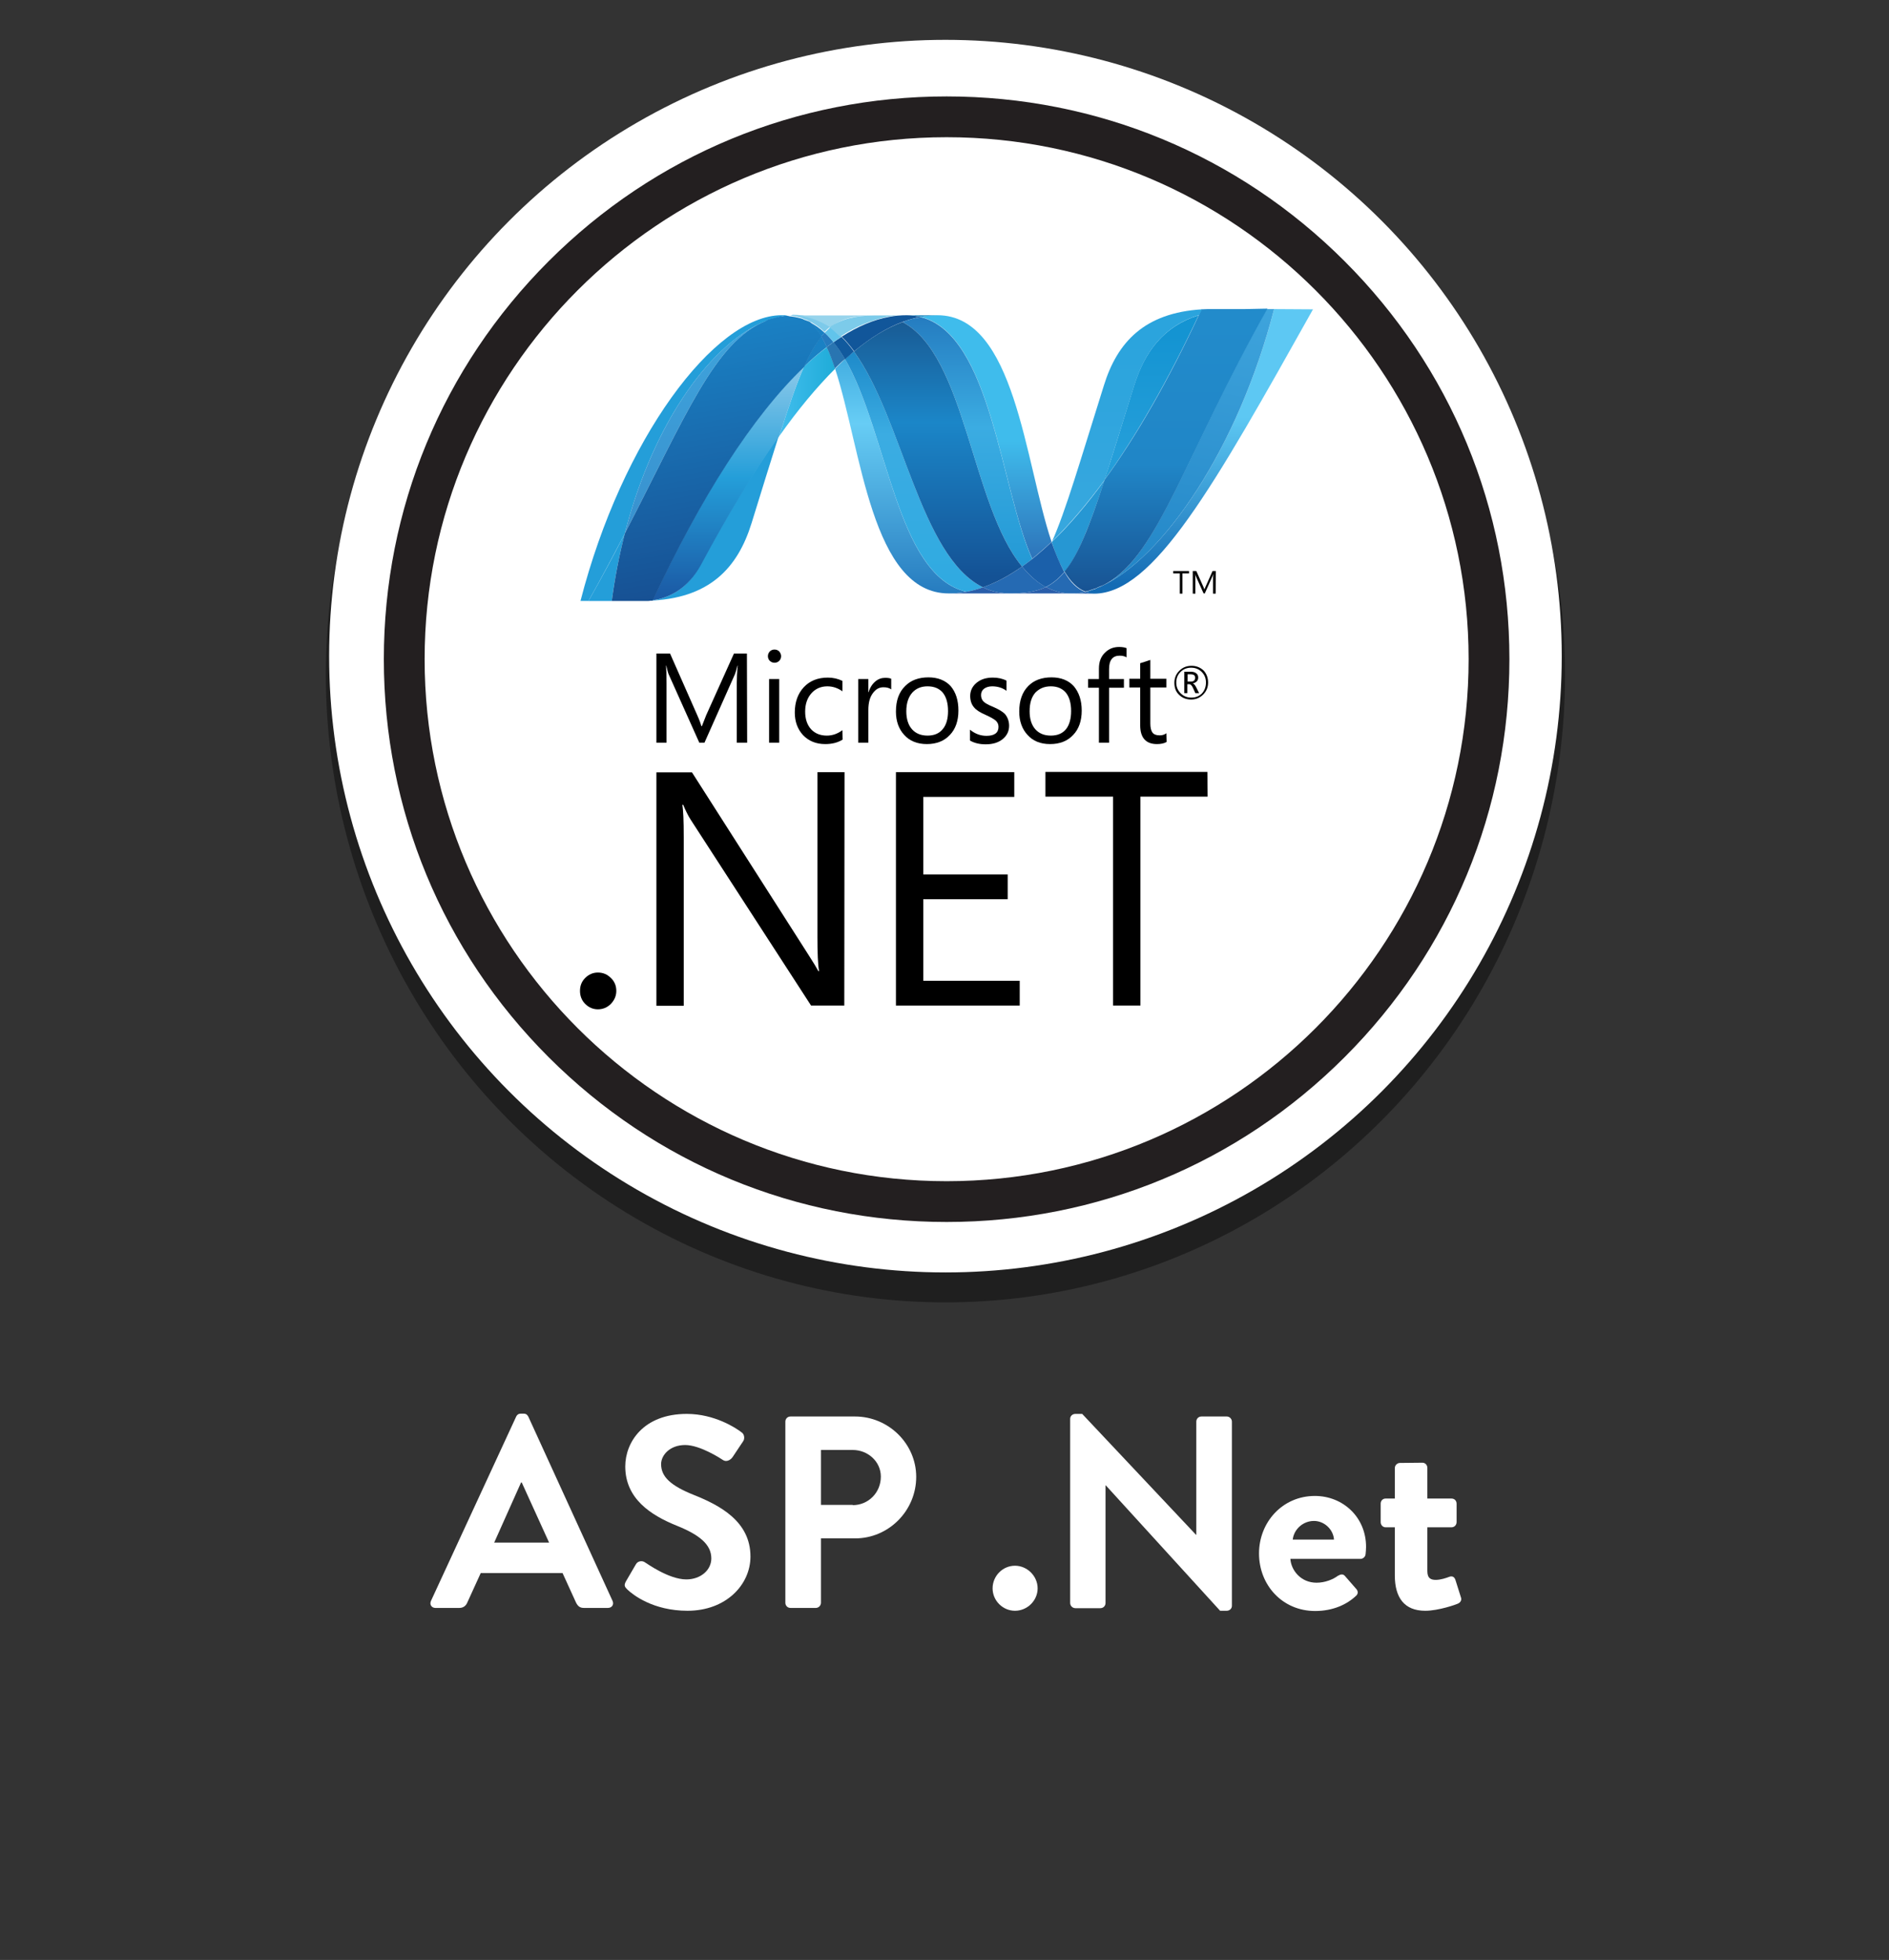 <?xml version="1.0" encoding="UTF-8"?>
<!-- Generator: Adobe Illustrator 28.0.0, SVG Export Plug-In . SVG Version: 6.00 Build 0)  -->
<svg xmlns="http://www.w3.org/2000/svg" xmlns:xlink="http://www.w3.org/1999/xlink" version="1.1" id="Layer_1" x="0px" y="0px" viewBox="0 0 801.2 831.3" style="enable-background:new 0 0 801.2 831.3;" xml:space="preserve">
<rect x="0" y="0" width="801.2" height="831.3" fill="#333333" stroke="none"/>
<style type="text/css">
	.st0{opacity:0.39;enable-background:new    ;}
	.st1{fill:#FFFFFF;}
	.st2{fill:#231F20;}
	.st3{fill:url(#path12339_00000005256552243238278600000000442294368499971757_);}
	.st4{fill:url(#path12367_00000039841213237016195350000009365094283431643319_);}
	.st5{fill:#11569A;}
	.st6{fill:url(#path12459_00000080915688765867443220000014836279645292660653_);}
	.st7{fill:#3292C4;}
	.st8{fill:#256AB3;}
	.st9{fill:url(#path12553_00000167388008833090538960000012990537590243715461_);}
	.st10{fill:url(#path12581_00000038373834936347035530000015895090198162876837_);}
	.st11{fill:url(#path12651_00000080892169900498211290000010341359748998177981_);}
	.st12{fill:#2975B1;}
	.st13{fill:#115A9E;}
	.st14{fill:url(#path12741_00000136384540773960062070000005339705347348025770_);}
	.st15{fill:url(#path12803_00000086650815558371260890000009210834287910927767_);}
	.st16{fill:#1A81C4;}
	.st17{fill:url(#path12831_00000141432695642832735690000005642463458972273061_);}
	.st18{fill:#257ABE;}
	.st19{fill:url(#path12923_00000131356331201707766020000009934549125698023299_);}
	.st20{fill:url(#path12949_00000096029402981199679350000007612923558835182514_);}
	.st21{fill:#249ED9;}
	.st22{fill:url(#path12981_00000155844576633911555410000003476961321773757831_);}
	.st23{fill:url(#path13003_00000060737260504898658330000009923108108461300633_);}
	.st24{fill:url(#path13093_00000028317527565339502730000005762779863044428210_);}
	.st25{fill:#2697D3;}
	.st26{fill:#2A5EAA;}
	.st27{fill:#2761AD;}
	.st28{fill:#1B60AA;}
	.st29{fill:url(#path13139_00000017501347419208609300000012569745790791793851_);}
	.st30{fill:#7DCAEA;}
	.st31{fill:#61C4EB;}
	.st32{fill:url(#path13245_00000021093370178414901290000002172416688297884863_);}
	.st33{fill:url(#path13255_00000111180787745086956960000008152444627912180396_);}
	.st34{fill:url(#path13333_00000062171112219002480590000003396952024126823559_);}
</style>
<g>
	<ellipse class="st0" cx="401" cy="286.1" rx="262.8" ry="266.3"></ellipse>
	<circle class="st1" cx="401" cy="278.3" r="261.4"></circle>
	<path class="st2" d="M570.3,110.8c-45.1-45.1-105.1-69.9-168.8-69.9s-123.7,24.8-168.8,69.9s-69.9,105.1-69.9,168.8   c0,63.8,24.8,123.7,69.9,168.8s105.1,69.9,168.8,69.9s123.7-24.8,168.8-69.9s69.9-105,69.9-168.8S615.4,155.9,570.3,110.8z    M401.5,501c-122.1,0-221.4-99.3-221.4-221.4S279.4,58.2,401.5,58.2s221.4,99.3,221.4,221.4S523.6,501,401.5,501z"></path>
	<path id="path12245_1_" d="M504.3,243.2h-2.8v8.6h-1.1v-8.6h-2.8v-1h6.7L504.3,243.2L504.3,243.2z"></path>
	<path id="path12257_1_" d="M515.6,251.8h-1.1v-6.5c0-0.5,0-1.1,0.1-1.9l0,0c-0.1,0.4-0.2,0.7-0.3,0.9l-3.3,7.4h-0.5l-3.3-7.3   c-0.1-0.2-0.2-0.5-0.3-1l0,0c0,0.4,0.1,1,0.1,1.9v6.5h-1.1v-9.6h1.5l3,6.7c0.2,0.5,0.4,0.9,0.4,1.2l0,0c0.2-0.5,0.4-0.9,0.5-1.2   l3-6.7h1.4L515.6,251.8L515.6,251.8z"></path>
	<path id="path12261_1_" d="M506.9,287.5c0-0.5-0.1-0.9-0.4-1.1c-0.3-0.3-0.9-0.4-1.7-0.4h-1.1v3.1h1.4   C506.2,289.1,506.9,288.6,506.9,287.5 M508.6,294H507l-1-2.2c-0.5-1.1-1-1.6-1.6-1.6h-0.8v3.8h-1.3v-9.1h2.6c1.1,0,2,0.2,2.6,0.8   c0.5,0.4,0.7,1,0.7,1.7c0,0.6-0.2,1.2-0.6,1.6s-1,0.7-1.7,0.9l0,0c0.5,0.1,1,0.7,1.5,1.7L508.6,294L508.6,294z M511.5,289.5   c0-1.8-0.6-3.3-1.8-4.5c-1.2-1.2-2.7-1.8-4.5-1.8s-3.3,0.6-4.5,1.8s-1.8,2.7-1.8,4.5s0.6,3.3,1.9,4.6c1.2,1.2,2.7,1.8,4.5,1.8   s3.3-0.6,4.5-1.8C510.9,292.9,511.5,291.3,511.5,289.5 M512.4,289.5c0,2-0.7,3.7-2.1,5.1s-3.1,2.1-5.1,2.1c-2.1,0-3.8-0.7-5.1-2   c-1.4-1.3-2-3-2-5.1c0-2,0.7-3.7,2.1-5.1s3.1-2.1,5.2-2.1c2,0,3.7,0.7,5.1,2C511.7,285.7,512.4,287.4,512.4,289.5"></path>
	<path id="path12265_1_" d="M316.9,315h-4.4v-25.4c0-2,0.1-4.4,0.4-7.3h-0.1c-0.4,1.7-0.8,2.9-1.1,3.7l-12.9,29h-2.2l-12.9-28.8   c-0.4-0.8-0.7-2.1-1.1-3.9h-0.1c0.1,1.5,0.2,4,0.2,7.4V315h-4.3v-37.8h5.8l11.6,26.3c0.9,2,1.4,3.5,1.7,4.5h0.2   c0.8-2.1,1.4-3.6,1.8-4.6l11.8-26.2h5.5L316.9,315L316.9,315z"></path>
	<path id="path12267_1_" d="M330.5,315h-4.3v-27h4.3V315z M331.3,278.3c0,0.8-0.3,1.5-0.8,2s-1.2,0.8-2,0.8s-1.4-0.3-2-0.8   c-0.5-0.5-0.8-1.2-0.8-2s0.3-1.4,0.8-2c0.5-0.5,1.2-0.8,2-0.8s1.5,0.3,2,0.8C331,276.9,331.3,277.6,331.3,278.3"></path>
	<path id="path12271_1_" d="M357.4,313.7c-2.1,1.3-4.5,1.9-7.4,1.9c-3.9,0-7-1.3-9.4-3.8c-2.3-2.5-3.5-5.7-3.5-9.6   c0-4.4,1.3-8,3.8-10.7s5.9-4.1,10.2-4.1c2.3,0,4.4,0.5,6.2,1.4v4.4c-2-1.4-4.1-2.1-6.4-2.1c-2.7,0-5,1-6.7,2.9   c-1.8,2-2.7,4.6-2.7,7.8c0,3.1,0.8,5.6,2.5,7.5c1.7,1.8,3.9,2.7,6.7,2.7c2.4,0,4.6-0.8,6.6-2.3L357.4,313.7L357.4,313.7z"></path>
	<path id="path12275_1_" d="M378,292.4c-0.8-0.6-1.9-0.9-3.3-0.9c-1.8,0-3.2,0.8-4.4,2.4c-1.4,1.8-2,4.2-2,7.3V315H364v-27h4.3v5.6   h0.1c0.6-2,1.6-3.5,2.9-4.6c1.2-1,2.6-1.5,4.1-1.5c1.1,0,2,0.1,2.6,0.4V292.4L378,292.4z"></path>
	<path id="path12279_1_" d="M402.1,301.6c0-3.5-0.8-6.1-2.3-7.9c-1.5-1.7-3.6-2.6-6.4-2.6c-2.7,0-4.8,0.9-6.4,2.6   c-1.7,1.9-2.6,4.5-2.6,8c0,3.2,0.8,5.8,2.4,7.6s3.8,2.7,6.6,2.7c2.8,0,5-0.9,6.5-2.8C401.4,307.4,402.1,304.8,402.1,301.6    M406.5,301.4c0,4.3-1.2,7.8-3.6,10.3c-2.4,2.6-5.7,3.9-9.8,3.9c-4,0-7.3-1.3-9.6-3.9c-2.3-2.5-3.5-5.8-3.5-9.9   c0-4.7,1.3-8.3,4-10.9c2.4-2.4,5.7-3.6,9.8-3.6c4,0,7.2,1.3,9.4,3.7C405.4,293.6,406.5,297,406.5,301.4"></path>
	<path id="path12283_1_" d="M428,307.8c0,2.2-0.8,4-2.5,5.5c-1.8,1.6-4.3,2.4-7.4,2.4c-2.6,0-4.8-0.5-6.7-1.6v-4.6   c2.1,1.7,4.4,2.6,7,2.6c3.4,0,5.1-1.3,5.1-3.8c0-1.1-0.4-1.9-1.1-2.6c-0.8-0.7-2.2-1.5-4.4-2.5c-2.3-1-3.9-2-4.8-3.1   c-1.1-1.2-1.7-2.9-1.7-4.9c0-2.2,0.9-4.1,2.7-5.6c1.8-1.5,4.1-2.2,6.9-2.2c2.1,0,4.1,0.4,5.8,1.3v4.3c-1.8-1.3-3.8-1.9-6.1-1.9   c-1.4,0-2.6,0.4-3.4,1c-0.9,0.7-1.3,1.6-1.3,2.7c0,1.2,0.4,2.1,1.1,2.8c0.6,0.6,2,1.4,4,2.2c2.3,1,4,2,5,3   C427.3,304.1,428,305.8,428,307.8"></path>
	<path id="path12287_1_" d="M454.3,301.6c0-3.5-0.8-6.1-2.3-7.9c-1.5-1.7-3.6-2.6-6.3-2.6c-2.7,0-4.8,0.9-6.5,2.6   c-1.7,1.9-2.5,4.5-2.5,8c0,3.2,0.8,5.8,2.4,7.6s3.8,2.7,6.6,2.7c2.8,0,5-0.9,6.5-2.8C453.6,307.4,454.3,304.8,454.3,301.6    M458.8,301.4c0,4.3-1.2,7.8-3.6,10.3c-2.4,2.6-5.7,3.9-9.8,3.9c-4.1,0-7.3-1.3-9.6-3.9c-2.3-2.5-3.5-5.8-3.5-9.9   c0-4.7,1.3-8.3,3.9-10.9c2.4-2.4,5.7-3.6,9.8-3.6c4,0,7.2,1.3,9.4,3.7C457.6,293.6,458.8,297,458.8,301.4"></path>
	<path id="path12291_1_" d="M477.8,278.8c-0.8-0.5-1.8-0.7-2.9-0.7c-3,0-4.5,1.9-4.5,5.7v4.2h6.3v3.7h-6.3V315h-4.3v-23.3h-4.6V288   h4.6v-4.4c0-3,0.9-5.3,2.8-7c1.6-1.5,3.5-2.2,5.8-2.2c1.3,0,2.4,0.2,3.1,0.5V278.8z"></path>
	<path id="path12295_1_" d="M494.8,314.7c-1,0.6-2.4,0.9-4.1,0.9c-4.7,0-7.1-2.7-7.1-8v-16H479v-3.7h4.6v-6.6   c1.4-0.4,2.8-0.9,4.3-1.4v8h6.8v3.7h-6.8v15.2c0,1.8,0.3,3.1,0.9,3.9s1.6,1.2,3.1,1.2c1.1,0,2-0.3,2.8-0.9L494.8,314.7L494.8,314.7   z"></path>
	<path id="path12299_1_" d="M261.4,420.3c0,2.1-0.8,3.9-2.3,5.5c-1.5,1.5-3.4,2.3-5.5,2.3s-3.9-0.8-5.4-2.3s-2.2-3.4-2.2-5.5   c0-2.2,0.7-4,2.2-5.5s3.3-2.3,5.4-2.3c2.2,0,4,0.8,5.5,2.3C260.7,416.3,261.4,418.2,261.4,420.3"></path>
	<path id="path12303_1_" d="M358.1,426.5H344l-51.1-78.9c-1.2-1.9-2.2-4-3.1-6.2h-0.4c0.4,2.1,0.6,6.7,0.6,13.6v71.6h-11.6v-99h15.1   l49.6,77.7c2,3.1,3.3,5.3,4,6.6h0.3c-0.5-2.8-0.7-7.7-0.7-14.6v-69.8h11.5L358.1,426.5L358.1,426.5z"></path>
	<path id="path12307_1_" d="M432.5,426.5H380v-99h50.2V338h-38.6v32.9h35.8v10.5h-35.8V416h40.9V426.5z"></path>
	<path id="path12311_1_" d="M512.2,337.9h-28.5v88.6h-11.6v-88.6h-28.7v-10.5h68.7L512.2,337.9L512.2,337.9z"></path>
	
		<linearGradient id="path12339_00000057147209009448438840000017537437824676923290_" gradientUnits="userSpaceOnUse" x1="-5703.542" y1="-4863.172" x2="-5702.552" y2="-4863.172" gradientTransform="matrix(0 149.735 -149.735 0 -727803.125 854150.5)">
		<stop offset="0" style="stop-color:#2392D0"></stop>
		<stop offset="0.35" style="stop-color:#67CDF5"></stop>
		<stop offset="0.35" style="stop-color:#67CDF5"></stop>
		<stop offset="0.846" style="stop-color:#257ABE"></stop>
		<stop offset="0.846" style="stop-color:#257ABE"></stop>
		<stop offset="1" style="stop-color:#257ABE"></stop>
	</linearGradient>
	<path id="path12339_1_" style="fill:url(#path12339_00000057147209009448438840000017537437824676923290_);" d="M354.2,156.4   c11.2,34.2,15.4,95.3,48.2,95.3l0,0c2.5,0,5-0.2,7.5-0.7l0,0c-29.8-6.9-33.3-67.4-51.5-98.7l0,0C357,153.6,355.6,155,354.2,156.4"></path>
	
		<linearGradient id="path12367_00000057866802351771247790000002153197745892291744_" gradientUnits="userSpaceOnUse" x1="-5704.06" y1="-4862.025" x2="-5703.07" y2="-4862.025" gradientTransform="matrix(0 153.551 -153.551 0 -746179.25 875991)">
		<stop offset="0" style="stop-color:#0D77BC"></stop>
		<stop offset="0.36" style="stop-color:#3BACE2"></stop>
		<stop offset="0.36" style="stop-color:#3BACE2"></stop>
		<stop offset="0.846" style="stop-color:#2EAAE1"></stop>
		<stop offset="0.846" style="stop-color:#2EAAE1"></stop>
		<stop offset="1" style="stop-color:#2EAAE1"></stop>
	</linearGradient>
	<path id="path12367_1_" style="fill:url(#path12367_00000057866802351771247790000002153197745892291744_);" d="M358.4,152.3   c18.2,31.3,21.7,91.7,51.5,98.7l0,0c2.3-0.4,4.7-1.1,7-1.9l0,0c-26.7-13.1-34.1-71.8-54.7-100l0,0   C360.9,150.1,359.7,151.2,358.4,152.3"></path>
	<path id="path12379_1_" class="st5" d="M384.6,133.7c-2.5,0-5,0.2-7.5,0.7c-6.6,1.2-13.4,4.1-20.1,8.4c1.9,1.8,3.6,3.9,5.3,6.2   c6.9-5.7,13.8-10,20.6-12.5c2.6-0.9,5.1-1.7,7.7-2.1C388.6,134,386.7,133.7,384.6,133.7"></path>
	
		<linearGradient id="path12459_00000126304239562504528080000012246319908597354415_" gradientUnits="userSpaceOnUse" x1="-5749.938" y1="-4760.526" x2="-5748.948" y2="-4760.526" gradientTransform="matrix(0 -122.178 122.178 0 582049.812 -702267.5)">
		<stop offset="0" style="stop-color:#2964AF"></stop>
		<stop offset="0.5" style="stop-color:#3FBCEC"></stop>
		<stop offset="1" style="stop-color:#3FBCEC"></stop>
	</linearGradient>
	<path id="path12459_1_" style="fill:url(#path12459_00000126304239562504528080000012246319908597354415_);" d="M437.8,237   c2.7-2.2,5.5-4.6,8.2-7.2c-11.4-34.1-15.5-96.1-48.4-96.1c-2.4,0-4.7,0.2-7.1,0.7C420.5,141.9,424.4,207.2,437.8,237"></path>
	<path id="path12521_1_" class="st7" d="M390.5,134.4c-1.8-0.5-3.8-0.7-5.9-0.7h13C395.2,133.8,392.8,134,390.5,134.4"></path>
	<path id="path12525_1_" class="st8" d="M437.2,244.3c-1.3-1.2-2.5-2.6-3.7-4c-5.5,3.9-11.1,6.9-16.6,8.8c2,1,4,1.7,6.2,2.1   c1.7,0.3,3.4,0.5,5.3,0.5c6.2,0,11-0.7,15.2-2.7C441.3,247.8,439.2,246.2,437.2,244.3"></path>
	
		<linearGradient id="path12553_00000183246114029760961210000003094693896083336597_" gradientUnits="userSpaceOnUse" x1="-5704.808" y1="-4860.372" x2="-5703.818" y2="-4860.372" gradientTransform="matrix(0 159.425 -159.425 0 -774455.438 909603.875)">
		<stop offset="0" style="stop-color:#1D6BB4"></stop>
		<stop offset="0.4" style="stop-color:#3BACE2"></stop>
		<stop offset="0.4" style="stop-color:#3BACE2"></stop>
		<stop offset="0.846" style="stop-color:#1F96D3"></stop>
		<stop offset="0.846" style="stop-color:#1F96D3"></stop>
		<stop offset="1" style="stop-color:#1F96D3"></stop>
	</linearGradient>
	<path id="path12553_1_" style="fill:url(#path12553_00000183246114029760961210000003094693896083336597_);" d="M382.8,136.6   c26.9,14.1,29.2,77.8,50.7,103.7l0,0c1.4-1,2.9-2.1,4.3-3.2l0,0c-13.4-29.8-17.3-95.1-47.3-102.6l0,0   C387.9,134.9,385.3,135.6,382.8,136.6"></path>
	
		<linearGradient id="path12581_00000119820165613108019130000004896744543318809008_" gradientUnits="userSpaceOnUse" x1="-5705.976" y1="-4857.789" x2="-5704.985" y2="-4857.789" gradientTransform="matrix(0 169.528 -169.528 0 -823131.375 967434.875)">
		<stop offset="0" style="stop-color:#184479"></stop>
		<stop offset="0.39" style="stop-color:#1B86C8"></stop>
		<stop offset="0.39" style="stop-color:#1B86C8"></stop>
		<stop offset="0.78" style="stop-color:#145295"></stop>
		<stop offset="0.78" style="stop-color:#145295"></stop>
		<stop offset="1" style="stop-color:#145295"></stop>
	</linearGradient>
	<path id="path12581_1_" style="fill:url(#path12581_00000119820165613108019130000004896744543318809008_);" d="M362.2,149.1   c20.6,28.3,28,86.9,54.7,100l0,0c5.5-1.9,11-4.9,16.6-8.8l0,0c-21.5-25.9-23.8-89.6-50.7-103.7l0,0   C376,139.1,369.1,143.3,362.2,149.1"></path>
	
		<linearGradient id="path12651_00000107566057419546204360000012264783961629767587_" gradientUnits="userSpaceOnUse" x1="-3055.335" y1="-1975.11" x2="-3049.46" y2="-1975.11" gradientTransform="matrix(4.038 0 0 4.038 12669.403 8142.633)">
		<stop offset="0" style="stop-color:#3FBCEC"></stop>
		<stop offset="1" style="stop-color:#1DABD7"></stop>
	</linearGradient>
	<path id="path12651_1_" style="fill:url(#path12651_00000107566057419546204360000012264783961629767587_);" d="M341,155.5   c-3.2,7.3-6.5,16.9-10.5,29.5c7.9-11.2,15.9-20.8,23.7-28.6c-1.1-3.3-2.2-6.4-3.5-9.1C347.4,149.7,344.2,152.5,341,155.5"></path>
	<path id="path12655_1_" class="st12" d="M353.5,145.1c-0.9,0.7-1.9,1.4-2.9,2.1c1.3,2.7,2.4,5.8,3.5,9.1c1.4-1.4,2.8-2.8,4.3-4   C356.9,149.7,355.3,147.3,353.5,145.1"></path>
	<path id="path12659_1_" class="st13" d="M356.9,142.9c-1.1,0.7-2.3,1.5-3.4,2.3c1.8,2.2,3.4,4.6,4.9,7.2c1.3-1.1,2.5-2.2,3.8-3.3   C360.5,146.8,358.8,144.7,356.9,142.9"></path>
	
		<linearGradient id="path12741_00000127046080329753266250000013959653836722768016_" gradientUnits="userSpaceOnUse" x1="-5750.616" y1="-4759.034" x2="-5749.626" y2="-4759.034" gradientTransform="matrix(0 -119.018 119.018 0 566920.688 -684183.25)">
		<stop offset="0" style="stop-color:#146BB4"></stop>
		<stop offset="0.6" style="stop-color:#5DC8F3"></stop>
		<stop offset="1" style="stop-color:#5DC8F3"></stop>
	</linearGradient>
	<path id="path12741_1_" style="fill:url(#path12741_00000127046080329753266250000013959653836722768016_);" d="M540.4,131.1   c-15.2,58.7-47,105.8-73.6,117.7h-0.1c-0.5,0.2-1,0.4-1.4,0.6c-0.1,0-0.1,0-0.2,0.1s-0.3,0.1-0.4,0.2c-0.1,0-0.1,0.1-0.2,0.1   c-0.2,0.1-0.4,0.1-0.7,0.2c-0.1,0-0.2,0.1-0.3,0.1c-0.1,0-0.2,0.1-0.3,0.1c-0.1,0-0.2,0.1-0.3,0.1c-0.1,0-0.2,0.1-0.3,0.1   c-0.2,0.1-0.4,0.1-0.6,0.2c-0.1,0-0.2,0-0.2,0.1c-0.1,0-0.3,0.1-0.4,0.1s-0.2,0.1-0.3,0.1c-0.1,0-0.3,0.1-0.4,0.1   c-0.2,0-0.3,0.1-0.5,0.1c1.2,0.4,2.5,0.7,3.8,0.7c25.3,0,50.7-45.3,92.9-120.6L540.4,131.1L540.4,131.1z"></path>
	
		<linearGradient id="path12803_00000089554625297524825850000000390959068633411221_" gradientUnits="userSpaceOnUse" x1="-3076.193" y1="-1968.14" x2="-3054.402" y2="-1968.14" gradientTransform="matrix(4.038 0 0 4.038 12669.403 8142.633)">
		<stop offset="0" style="stop-color:#249ED9"></stop>
		<stop offset="1" style="stop-color:#249ED9"></stop>
	</linearGradient>
	<path id="path12803_1_" style="fill:url(#path12803_00000089554625297524825850000000390959068633411221_);" d="M325,136.1   C325,136.1,325,136,325,136.1C325.1,136.1,325.1,136.1,325,136.1L325,136.1c0.2-0.1,0.4-0.2,0.5-0.3h0.1h0.1c0.2,0,0.3-0.1,0.4-0.2   l0,0c0.3-0.1,0.6-0.2,1-0.3h0.1c0.1,0,0.3-0.1,0.4-0.1s0.1,0,0.2-0.1c0.1,0,0.3-0.1,0.4-0.1s0.1,0,0.2,0c0.5-0.1,0.9-0.2,1.4-0.4   c0.1,0,0.1,0,0.2,0s0.3-0.1,0.4-0.1s0.1,0,0.2-0.1c0.1,0,0.3,0,0.4-0.1h0.1c0.3-0.1,0.6-0.1,0.8-0.2c0.1,0,0.1,0,0.2,0   s0.3,0,0.4-0.1c0.1,0,0.1,0,0.2,0s0.2,0,0.4-0.1c0.1,0,0.1,0,0.2,0c0.3,0,0.6-0.1,0.9-0.1c-0.9-0.1-1.8-0.1-2.7-0.1   c-28.5,0-67.7,52.8-85.3,121.2c0,0,1.3,0,3.4,0c5.7-10.1,10.7-19.6,15.4-28.6C277.4,177.9,302.6,144.8,325,136.1"></path>
	<path id="path12807_1_" class="st16" d="M341,155.5c3.2-3.1,6.5-5.9,9.7-8.3c-0.7-1.6-1.5-3.1-2.3-4.5   C345.8,145.9,343.4,150.1,341,155.5"></path>
	<path id="path12811_1_" class="st16" d="M343.3,136.5c1.9,1.6,3.5,3.7,5,6.3c0.5-0.6,1-1.1,1.5-1.6c-2.1-2-4.4-3.6-6.9-4.8   C343,136.4,343.1,136.4,343.3,136.5C343.3,136.4,343.3,136.5,343.3,136.5"></path>
	
		<linearGradient id="path12831_00000165919652625413848960000006544903028637918892_" gradientUnits="userSpaceOnUse" x1="-5750.004" y1="-4760.363" x2="-5749.014" y2="-4760.363" gradientTransform="matrix(0 -121.865 121.865 0 580417.562 -700477.125)">
		<stop offset="0" style="stop-color:#378CCB"></stop>
		<stop offset="1" style="stop-color:#3FA5DD"></stop>
	</linearGradient>
	<path id="path12831_1_" style="fill:url(#path12831_00000165919652625413848960000006544903028637918892_);" d="M265,226.3   c25.9-50,38.2-81.6,59.9-90.2l0,0C302.6,144.8,277.4,177.9,265,226.3"></path>
	<path id="path12843_1_" class="st18" d="M349.8,141.1c-0.5,0.5-1,1.1-1.5,1.6c0.8,1.4,1.6,2.8,2.3,4.5c1-0.7,1.9-1.4,2.9-2.1   C352.4,143.7,351.1,142.3,349.8,141.1"></path>
	
		<linearGradient id="path12923_00000151539699317762537990000015412061984400913285_" gradientUnits="userSpaceOnUse" x1="-5750.74" y1="-4758.736" x2="-5749.75" y2="-4758.736" gradientTransform="matrix(0 -118.46 118.46 0 564020.438 -680981.625)">
		<stop offset="0" style="stop-color:#249ED9"></stop>
		<stop offset="1" style="stop-color:#249ED9"></stop>
	</linearGradient>
	<path id="path12923_1_" style="fill:url(#path12923_00000151539699317762537990000015412061984400913285_);" d="M276.8,254.6   L276.8,254.6c-0.2,0-0.3,0-0.5,0.1h-0.1c-0.1,0-0.3,0-0.4,0h-0.1c-0.3,0-0.6,0-1,0.1h-0.1c26.3-0.7,38.3-13.9,44.2-33   c4.5-14.5,8.2-26.6,11.5-36.9c-11,15.5-22,33.9-33.2,54.6C291.9,249.6,283.8,253.7,276.8,254.6"></path>
	
		<linearGradient id="path12949_00000028292284262913767600000001099445059889138332_" gradientUnits="userSpaceOnUse" x1="-5755.571" y1="-4748.043" x2="-5754.581" y2="-4748.043" gradientTransform="matrix(0 -100.1 100.1 0 475589 -575879.188)">
		<stop offset="0" style="stop-color:#1B5BA6"></stop>
		<stop offset="0.5" style="stop-color:#249ED9"></stop>
		<stop offset="0.5" style="stop-color:#249ED9"></stop>
		<stop offset="0.918" style="stop-color:#7FC4E8"></stop>
		<stop offset="1" style="stop-color:#7FC4E8"></stop>
	</linearGradient>
	<path id="path12949_1_" style="fill:url(#path12949_00000028292284262913767600000001099445059889138332_);" d="M276.8,254.6   L276.8,254.6c7-0.9,15.1-5,20.5-15l0,0c11.1-20.7,22.2-39.1,33.2-54.6l0,0c4-12.5,7.3-22.2,10.5-29.5l0,0   C319.1,176.4,297.1,211,276.8,254.6"></path>
	<path id="path12961_1_" class="st21" d="M265,226.3c-4.6,9-9.7,18.5-15.4,28.6c2.4,0,6,0,9.9,0C260.8,244.9,262.7,235.3,265,226.3"></path>
	
		<linearGradient id="path12981_00000175294368372007896610000017664949739851453831_" gradientUnits="userSpaceOnUse" x1="-5763.164" y1="-4760.245" x2="-5762.173" y2="-4760.245" gradientTransform="matrix(-19.138 -108.537 108.537 -19.138 406679.531 -716369.062)">
		<stop offset="0" style="stop-color:#175194"></stop>
		<stop offset="1" style="stop-color:#1A81C4"></stop>
	</linearGradient>
	<path id="path12981_1_" style="fill:url(#path12981_00000175294368372007896610000017664949739851453831_);" d="M333.3,133.9   c-0.1,0-0.1,0-0.2,0l0,0c-0.1,0-0.2,0-0.4,0.1l0,0c-0.1,0-0.1,0-0.2,0l0,0c-0.1,0-0.3,0-0.4,0.1l0,0c-0.1,0-0.1,0-0.2,0l0,0   c-0.3,0-0.6,0.1-0.8,0.1l0,0H331l0,0c-0.1,0-0.3,0.1-0.4,0.1l0,0c-0.1,0-0.1,0-0.2,0.1l0,0c-0.1,0-0.3,0.1-0.4,0.1l0,0   c-0.1,0-0.1,0-0.2,0l0,0c-0.5,0.1-0.9,0.2-1.4,0.4l0,0c0,0-0.1,0-0.2,0l0,0c-0.1,0-0.3,0.1-0.4,0.1l0,0c-0.1,0-0.1,0-0.2,0.1l0,0   c-0.1,0-0.3,0.1-0.4,0.1l0,0c-0.1,0-0.1,0-0.2,0l0,0c-0.3,0.1-0.6,0.2-1,0.3l0,0l0,0l0,0c-0.1,0-0.3,0.1-0.4,0.2l0,0   c-0.1,0-0.1,0-0.2,0.1l0,0c-0.1,0-0.3,0.1-0.4,0.2l0,0c0,0-0.1,0-0.1,0.1l0,0c-21.7,8.6-34,40.2-59.9,90.2l0,0   c-2.3,9-4.2,18.6-5.5,28.6l0,0h1.4c3.9,0,5,0,9.5,0l0,0h0.2h0.7h0.2h0.1h0.2h0.1h0.1h0.2h0.6h0.6h0.5h0.1c0.3,0,0.5,0,0.8,0l0,0   c0.3,0,0.6,0,1-0.1l0,0h0.1l0,0c0.1,0,0.3,0,0.4,0l0,0h0.1l0,0c0.1,0,0.3,0,0.5-0.1l0,0l0,0c20.3-43.6,42.3-78.2,64.2-99.1l0,0   c2.4-5.5,4.8-9.6,7.4-12.8l0,0c-1.5-2.6-3.2-4.7-5-6.3l0,0h-0.1l0,0c-0.1,0-0.2-0.1-0.3-0.1l0,0c-0.1-0.1-0.2-0.1-0.3-0.2l0,0   c-0.1,0-0.2-0.1-0.3-0.1l0,0c-0.1,0-0.2-0.1-0.3-0.1l0,0c-0.1,0-0.2-0.1-0.3-0.1l0,0c-0.2-0.1-0.4-0.2-0.6-0.2l0,0   c-0.1,0-0.2-0.1-0.2-0.1l0,0c-0.1,0-0.3-0.1-0.4-0.2l0,0c-0.1,0-0.1,0-0.2-0.1l0,0c-0.2-0.1-0.4-0.1-0.6-0.2l0,0l0,0l0,0   c-0.2-0.1-0.5-0.1-0.7-0.2l0,0c-0.1,0-0.1,0-0.2,0l0,0c-0.2-0.1-0.4-0.1-0.6-0.2l0,0h-0.1l0,0c-0.5-0.1-1-0.2-1.4-0.3l0,0   c-0.1,0-0.1,0-0.1,0l0,0c-0.2,0-0.4-0.1-0.6-0.1l0,0c-0.1,0-0.1,0-0.1,0l0,0c-0.2,0-0.5-0.1-0.7-0.1l0,0h-0.1l0,0   c-0.2,0-0.4,0-0.6-0.1l0,0C334,133.9,333.7,134,333.3,133.9"></path>
	
		<linearGradient id="path13003_00000181803471660318778680000018040620512951902624_" gradientUnits="userSpaceOnUse" x1="-5779.428" y1="-4695.306" x2="-5778.438" y2="-4695.306" gradientTransform="matrix(0 -56.721 56.721 0 266809 -327625.031)">
		<stop offset="0" style="stop-color:#249ED9"></stop>
		<stop offset="0.874" style="stop-color:#1494D2"></stop>
		<stop offset="1" style="stop-color:#1494D2"></stop>
	</linearGradient>
	<path id="path13003_1_" style="fill:url(#path13003_00000181803471660318778680000018040620512951902624_);" d="M481,163.6   c-5,16-9,29.2-12.6,40l0,0c13.7-18.9,27.2-42.6,40-69.9l0,0C493.5,138.4,485.5,149.2,481,163.6"></path>
	
		<linearGradient id="path13093_00000016071072562616653110000002472535436483337386_" gradientUnits="userSpaceOnUse" x1="-5710.273" y1="-4872.333" x2="-5709.283" y2="-4872.333" gradientTransform="matrix(-23.063 130.795 -130.795 -23.063 -768454.812 634630.5)">
		<stop offset="0" style="stop-color:#3FA5DD"></stop>
		<stop offset="0.962" style="stop-color:#2386C7"></stop>
		<stop offset="0.962" style="stop-color:#2386C7"></stop>
		<stop offset="1" style="stop-color:#2386C7"></stop>
	</linearGradient>
	<path id="path13093_1_" style="fill:url(#path13093_00000016071072562616653110000002472535436483337386_);" d="M468.9,247.8   c-0.7,0.4-1.4,0.7-2.1,1c26.6-11.9,58.4-59,73.6-117.7h-3.1C502.4,193.6,491.2,235.4,468.9,247.8"></path>
	<path id="path13097_1_" class="st25" d="M451.5,242.6c5.8-7.1,10.5-19.1,17-38.9c-7.4,10.2-14.9,19-22.4,26.2c0,0,0,0,0,0.1   C447.6,234.7,449.4,239.1,451.5,242.6"></path>
	<path id="path13101_1_" class="st8" d="M451.5,242.6c-2,2.4-4.1,4.2-6.4,5.6c-0.5,0.3-1,0.6-1.5,0.8c2.5,1.3,5.1,2.2,8.1,2.6l0,0   l0,0c0.4,0,0.9,0.1,1.3,0.1h0.1c0.2,0,0.4,0,0.6,0h0.1c0.2,0,0.4,0,0.7,0c0.2,0,0.5,0,0.7,0c0.1,0,0.1,0,0.2,0c0.2,0,0.3,0,0.5,0   c0.1,0,0.2,0,0.2,0c0.2,0,0.3,0,0.5,0c0,0,0,0,0.1,0s0.1,0,0.2,0c0.2,0,0.3,0,0.5-0.1l0,0c0.1,0,0.1,0,0.2,0c0.2,0,0.4-0.1,0.6-0.1   c0.1,0,0.1,0,0.2,0c0.2,0,0.4-0.1,0.6-0.1l0,0c0,0,0,0,0.1,0c0.4-0.1,0.8-0.2,1.2-0.3C456.8,249.8,453.9,246.9,451.5,242.6"></path>
	<path id="path13105_1_" class="st26" d="M402.4,251.7c2.5,0,5-0.2,7.5-0.7c2.3-0.4,4.7-1.1,7-1.9c2,1,4,1.7,6.2,2.1   c1.7,0.3,3.4,0.5,5.3,0.5L402.4,251.7L402.4,251.7z"></path>
	<path id="path13109_1_" class="st26" d="M428.4,251.7c6.2,0,11-0.7,15.2-2.7c2.5,1.3,5.1,2.2,8.1,2.6l0,0l0,0   c0.4,0,0.9,0.1,1.3,0.1h0.1c0.2,0,0.4,0,0.6,0h0.1c0.2,0,0.4,0,0.7,0L428.4,251.7L428.4,251.7z"></path>
	<path id="path13113_1_" class="st27" d="M454.5,251.7c0.2,0,0.5,0,0.7,0c0.1,0,0.1,0,0.2,0c0.2,0,0.3,0,0.5,0c0.1,0,0.2,0,0.2,0   c0.2,0,0.3,0,0.5,0c0,0,0,0,0.1,0s0.1,0,0.2,0c0.2,0,0.3,0,0.5-0.1l0,0c0.1,0,0.1,0,0.2,0c0.2,0,0.4-0.1,0.6-0.1c0.1,0,0.1,0,0.2,0   c0.2,0,0.4-0.1,0.6-0.1l0,0c0,0,0,0,0.1,0c0.4-0.1,0.8-0.2,1.2-0.3l0,0c1.2,0.4,2.5,0.7,3.8,0.7L454.5,251.7L454.5,251.7z"></path>
	<path id="path13117_1_" class="st28" d="M446,229.9L446,229.9c-2.7,2.6-5.5,5-8.2,7.2c-1.4,1.1-2.9,2.2-4.3,3.2   c1.2,1.4,2.4,2.8,3.7,4c2,1.9,4.1,3.5,6.3,4.7c0.5-0.3,1-0.5,1.5-0.8c2.3-1.4,4.4-3.2,6.4-5.6C449.5,239.1,447.7,234.7,446,229.9"></path>
	
		<linearGradient id="path13139_00000050647676579884490230000016628902625700594308_" gradientUnits="userSpaceOnUse" x1="-5699.16" y1="-4872.858" x2="-5698.17" y2="-4872.858" gradientTransform="matrix(0 123.742 -123.742 0 -602484.625 705358.688)">
		<stop offset="0" style="stop-color:#228BCB"></stop>
		<stop offset="0.5" style="stop-color:#2086C7"></stop>
		<stop offset="1" style="stop-color:#174C8C"></stop>
	</linearGradient>
	<path id="path13139_1_" style="fill:url(#path13139_00000050647676579884490230000016628902625700594308_);" d="M527.6,131.1h-13   c-0.4,0-0.9,0-1.3,0l0,0c-0.4,0-0.8,0-1.2,0l0,0l0,0c-0.8,0-1.7,0.1-2.5,0.1l0,0c-0.4,0.8-0.8,1.6-1.1,2.4l0,0   c-12.8,27.4-26.3,51.1-40,69.9l0,0c-6.4,19.8-11.2,31.9-17,38.9l0,0c2.5,4.2,5.4,7.2,8.8,8.5l0,0c0.1,0,0.2,0,0.3-0.1l0,0   c0,0,0,0,0.1,0l0,0c0.1,0,0.1,0,0.2,0l0,0c0.1,0,0.3-0.1,0.4-0.1l0,0c0.1,0,0.2,0,0.3-0.1l0,0c0.1,0,0.3-0.1,0.4-0.1l0,0   c0.1,0,0.2-0.1,0.2-0.1l0,0c0.2-0.1,0.4-0.1,0.6-0.2l0,0c0.1,0,0.2-0.1,0.3-0.1l0,0c0.1,0,0.2-0.1,0.3-0.1l0,0   c0.1,0,0.2-0.1,0.3-0.1l0,0c0.1,0,0.2-0.1,0.3-0.1l0,0c0.2-0.1,0.4-0.1,0.7-0.2l0,0c0.1,0,0.1-0.1,0.2-0.1l0,0   c0.1-0.1,0.3-0.1,0.4-0.2l0,0c0,0,0.1,0,0.2-0.1l0,0c0.5-0.2,1-0.4,1.4-0.6l0,0h0.1l0,0c0.7-0.3,1.4-0.6,2.1-1l0,0   c22.3-12.4,33.5-54.3,68.5-116.7l0,0L527.6,131.1L527.6,131.1z"></path>
	<path id="path13231_1_" class="st30" d="M334.2,133.8c0.1,0,0.1,0,0.2,0s0.3,0,0.4,0s0.1,0,0.1,0c0.2,0,0.5,0.1,0.7,0.1h0.1   c0.2,0,0.4,0.1,0.6,0.1c0,0,0.1,0,0.2,0c0.5,0.1,1,0.2,1.4,0.3h0.1c0.2,0,0.4,0.1,0.6,0.2c0.1,0,0.1,0,0.2,0   c0.2,0.1,0.5,0.1,0.7,0.2c0,0,0,0,0.1,0c0.2,0.1,0.4,0.1,0.6,0.2c0.1,0,0.2,0.1,0.2,0.1c0.1,0.1,0.3,0.1,0.4,0.2   c0.1,0,0.2,0.1,0.2,0.1c0.2,0.1,0.4,0.2,0.6,0.2c0.1,0,0.2,0.1,0.3,0.1c0.1,0.1,0.2,0.1,0.3,0.1c0.1,0,0.2,0.1,0.3,0.1   c0.1,0.1,0.2,0.1,0.3,0.2c2.5,1.2,4.8,2.8,6.9,4.8c0.8-0.8,1.6-1.6,2.4-2.2c-4.6-3.3-9.9-5.1-15.9-5.1   C335.7,133.8,335,133.9,334.2,133.8"></path>
	<path id="path13235_1_" class="st31" d="M349.8,141.1c1.3,1.2,2.5,2.5,3.7,4c1.1-0.8,2.3-1.5,3.4-2.3c-1.5-1.5-3-2.8-4.7-4   C351.4,139.6,350.6,140.3,349.8,141.1"></path>
	<g id="g13243_1_" transform="matrix(5.048,0,0,-5.048,-9064.26,2270.61)">
		
			<linearGradient id="path13245_00000043441305304661257900000001549742958659683492_" gradientUnits="userSpaceOnUse" x1="2224.856" y1="358.266" x2="2225.845" y2="358.266" gradientTransform="matrix(3666.83 -1520.89 -1520.89 -3666.83 -7611420.5 4697884.5)">
			<stop offset="0" style="stop-color:#97D4EC"></stop>
			<stop offset="0.703" style="stop-color:#56C0E9"></stop>
			<stop offset="1" style="stop-color:#56C0E9"></stop>
		</linearGradient>
		<path id="path13245_1_" style="fill:url(#path13245_00000043441305304661257900000001549742958659683492_);" d="M1861.8,423.3    c0.1,0,0.3,0,0.4,0c1.2,0,2.2-0.4,3.2-1c1,0.8,2.1,1,3.8,1h-7.9C1861.5,423.3,1861.6,423.3,1861.8,423.3"></path>
	</g>
	<g id="g13253_1_" transform="matrix(5.048,0,0,-5.048,-9064.26,2270.61)">
		
			<linearGradient id="path13255_00000155851038928126454980000018005244179372884399_" gradientUnits="userSpaceOnUse" x1="2224.789" y1="358.609" x2="2225.779" y2="358.609" gradientTransform="matrix(2896.05 1312.881 1312.881 -2896.05 -6912045.5 -1881911.75)">
			<stop offset="0" style="stop-color:#7CCBEA"></stop>
			<stop offset="1" style="stop-color:#46B6E8"></stop>
		</linearGradient>
		<path id="path13255_1_" style="fill:url(#path13255_00000155851038928126454980000018005244179372884399_);" d="M1869.1,423.3    c-1.6,0-2.8-0.3-3.8-1c0.3-0.2,0.6-0.5,0.9-0.8c1.3,0.9,2.7,1.4,4,1.7c0.5,0.1,1,0.1,1.5,0.1L1869.1,423.3L1869.1,423.3z"></path>
	</g>
	
		<linearGradient id="path13333_00000049193869489539083040000012642488026526476217_" gradientUnits="userSpaceOnUse" x1="-5698.598" y1="-4874.105" x2="-5697.607" y2="-4874.105" gradientTransform="matrix(0 121.032 -121.032 0 -589447.188 689853.062)">
		<stop offset="0" style="stop-color:#2BA4DD"></stop>
		<stop offset="1" style="stop-color:#3DA9DF"></stop>
	</linearGradient>
	<path id="path13333_1_" style="fill:url(#path13333_00000049193869489539083040000012642488026526476217_);" d="M468.5,203.6   c3.5-10.9,7.6-24.1,12.6-40.1c4.5-14.4,12.5-25.2,27.5-29.9c0.4-0.8,0.8-1.6,1.2-2.4c-24.4,1.5-35.9,13.9-41.6,32.3   c-10.1,32.1-16.1,53-22,66.2C453.5,222.6,461,213.8,468.5,203.6"></path>
</g>
<g>
	<path class="st1" d="M182.8,679l36.1-78.1c0.3-0.7,0.9-1.3,2-1.3h1.2c1.2,0,1.6,0.6,2,1.3l35.7,78.1c0.7,1.5-0.2,3-2,3h-10.1   c-1.7,0-2.6-0.7-3.4-2.3l-5.7-12.5h-34.7l-5.7,12.5c-0.5,1.2-1.5,2.3-3.4,2.3h-10.1C183,682,182.1,680.5,182.8,679z M232.9,654.3   l-11.6-25.5H221l-11.4,25.5H232.9z"></path>
	<path class="st1" d="M265.5,670.7l4.2-7.2c0.9-1.6,2.9-1.6,3.9-0.8c0.6,0.3,10,7.2,17.5,7.2c6,0,10.6-3.9,10.6-8.9   c0-5.9-5-10-14.7-13.9c-10.9-4.4-21.8-11.4-21.8-25.1c0-10.3,7.7-22.3,26.1-22.3c11.8,0,20.9,6,23.2,7.8c1.2,0.7,1.5,2.7,0.7,3.8   l-4.4,6.6c-0.9,1.4-2.7,2.3-4.1,1.4c-0.9-0.6-9.7-6.4-16.1-6.4c-6.6,0-10.2,4.4-10.2,8.1c0,5.5,4.3,9.2,13.7,13   c11.3,4.5,24.2,11.3,24.2,26.2c0,11.9-10.3,23-26.7,23c-14.6,0-23.2-6.8-25.5-9C265,673.1,264.5,672.5,265.5,670.7z"></path>
	<path class="st1" d="M333.1,603c0-1.2,0.9-2.2,2.2-2.2h27.3c14.3,0,26,11.6,26,25.6c0,14.4-11.7,26.1-25.9,26.1h-14.5v27.3   c0,1.2-1,2.2-2.2,2.2h-10.7c-1.3,0-2.2-1-2.2-2.2V603z M361.7,638.4c6.5,0,11.9-5.2,11.9-12.1c0-6.4-5.5-11.3-11.9-11.3h-13.5v23.3   H361.7z"></path>
	<path class="st1" d="M430.5,664.1c5.2,0,9.6,4.4,9.6,9.6s-4.4,9.5-9.6,9.5c-5.2,0-9.5-4.3-9.5-9.5S425.2,664.1,430.5,664.1z"></path>
	<path class="st1" d="M453.9,601.8c0-1.2,1-2.1,2.2-2.1h2.9l48.3,51.3h0.1V603c0-1.2,0.9-2.2,2.2-2.2h10.7c1.2,0,2.2,1,2.2,2.2v78.1   c0,1.2-1,2.1-2.2,2.1h-2.8L469,630h-0.1v49.9c0,1.2-0.9,2.2-2.2,2.2h-10.6c-1.2,0-2.2-1-2.2-2.2V601.8z"></path>
	<path class="st1" d="M557.7,634.5c11.9,0,21.7,9,21.7,21.6c0,0.8-0.1,2.3-0.2,3.1c-0.1,1.2-1.2,2-2.2,2h-29.7   c0.3,4.8,4.4,10.1,11.1,10.1c3.6,0,7-1.4,9-2.9c1.2-0.7,2.2-0.9,3,0l4.8,5.5c0.8,0.8,1,2.1-0.1,3c-3.8,3.6-9.7,6.4-17.3,6.4   c-13.9,0-23.8-11-23.8-24.4C534,645.7,543.9,634.5,557.7,634.5z M565.8,653c-0.3-4.3-4.1-7.9-8.5-7.9c-4.6,0-8.5,3.5-9,7.9H565.8z"></path>
	<path class="st1" d="M591.6,647.8h-3.9c-1.2,0-2.1-1-2.1-2.2v-7.8c0-1.3,0.9-2.2,2.1-2.2h3.9v-12.9c0-1.2,1-2.2,2.2-2.2l9.5-0.1   c1.2,0,2.1,1,2.1,2.2v13h10.2c1.3,0,2.2,0.9,2.2,2.2v7.8c0,1.2-0.9,2.2-2.2,2.2h-10.2v18.6c0,3.2,1.7,3.7,3.6,3.7   c2,0,4.4-0.8,5.7-1.3c1.3-0.5,2.2,0.1,2.6,1.3l2.3,7.3c0.5,1.2-0.1,2.3-1.3,2.8c-0.6,0.3-8.1,3-13.8,3c-8.9,0-12.9-5.6-12.9-15   V647.8z"></path>
</g>
</svg>
